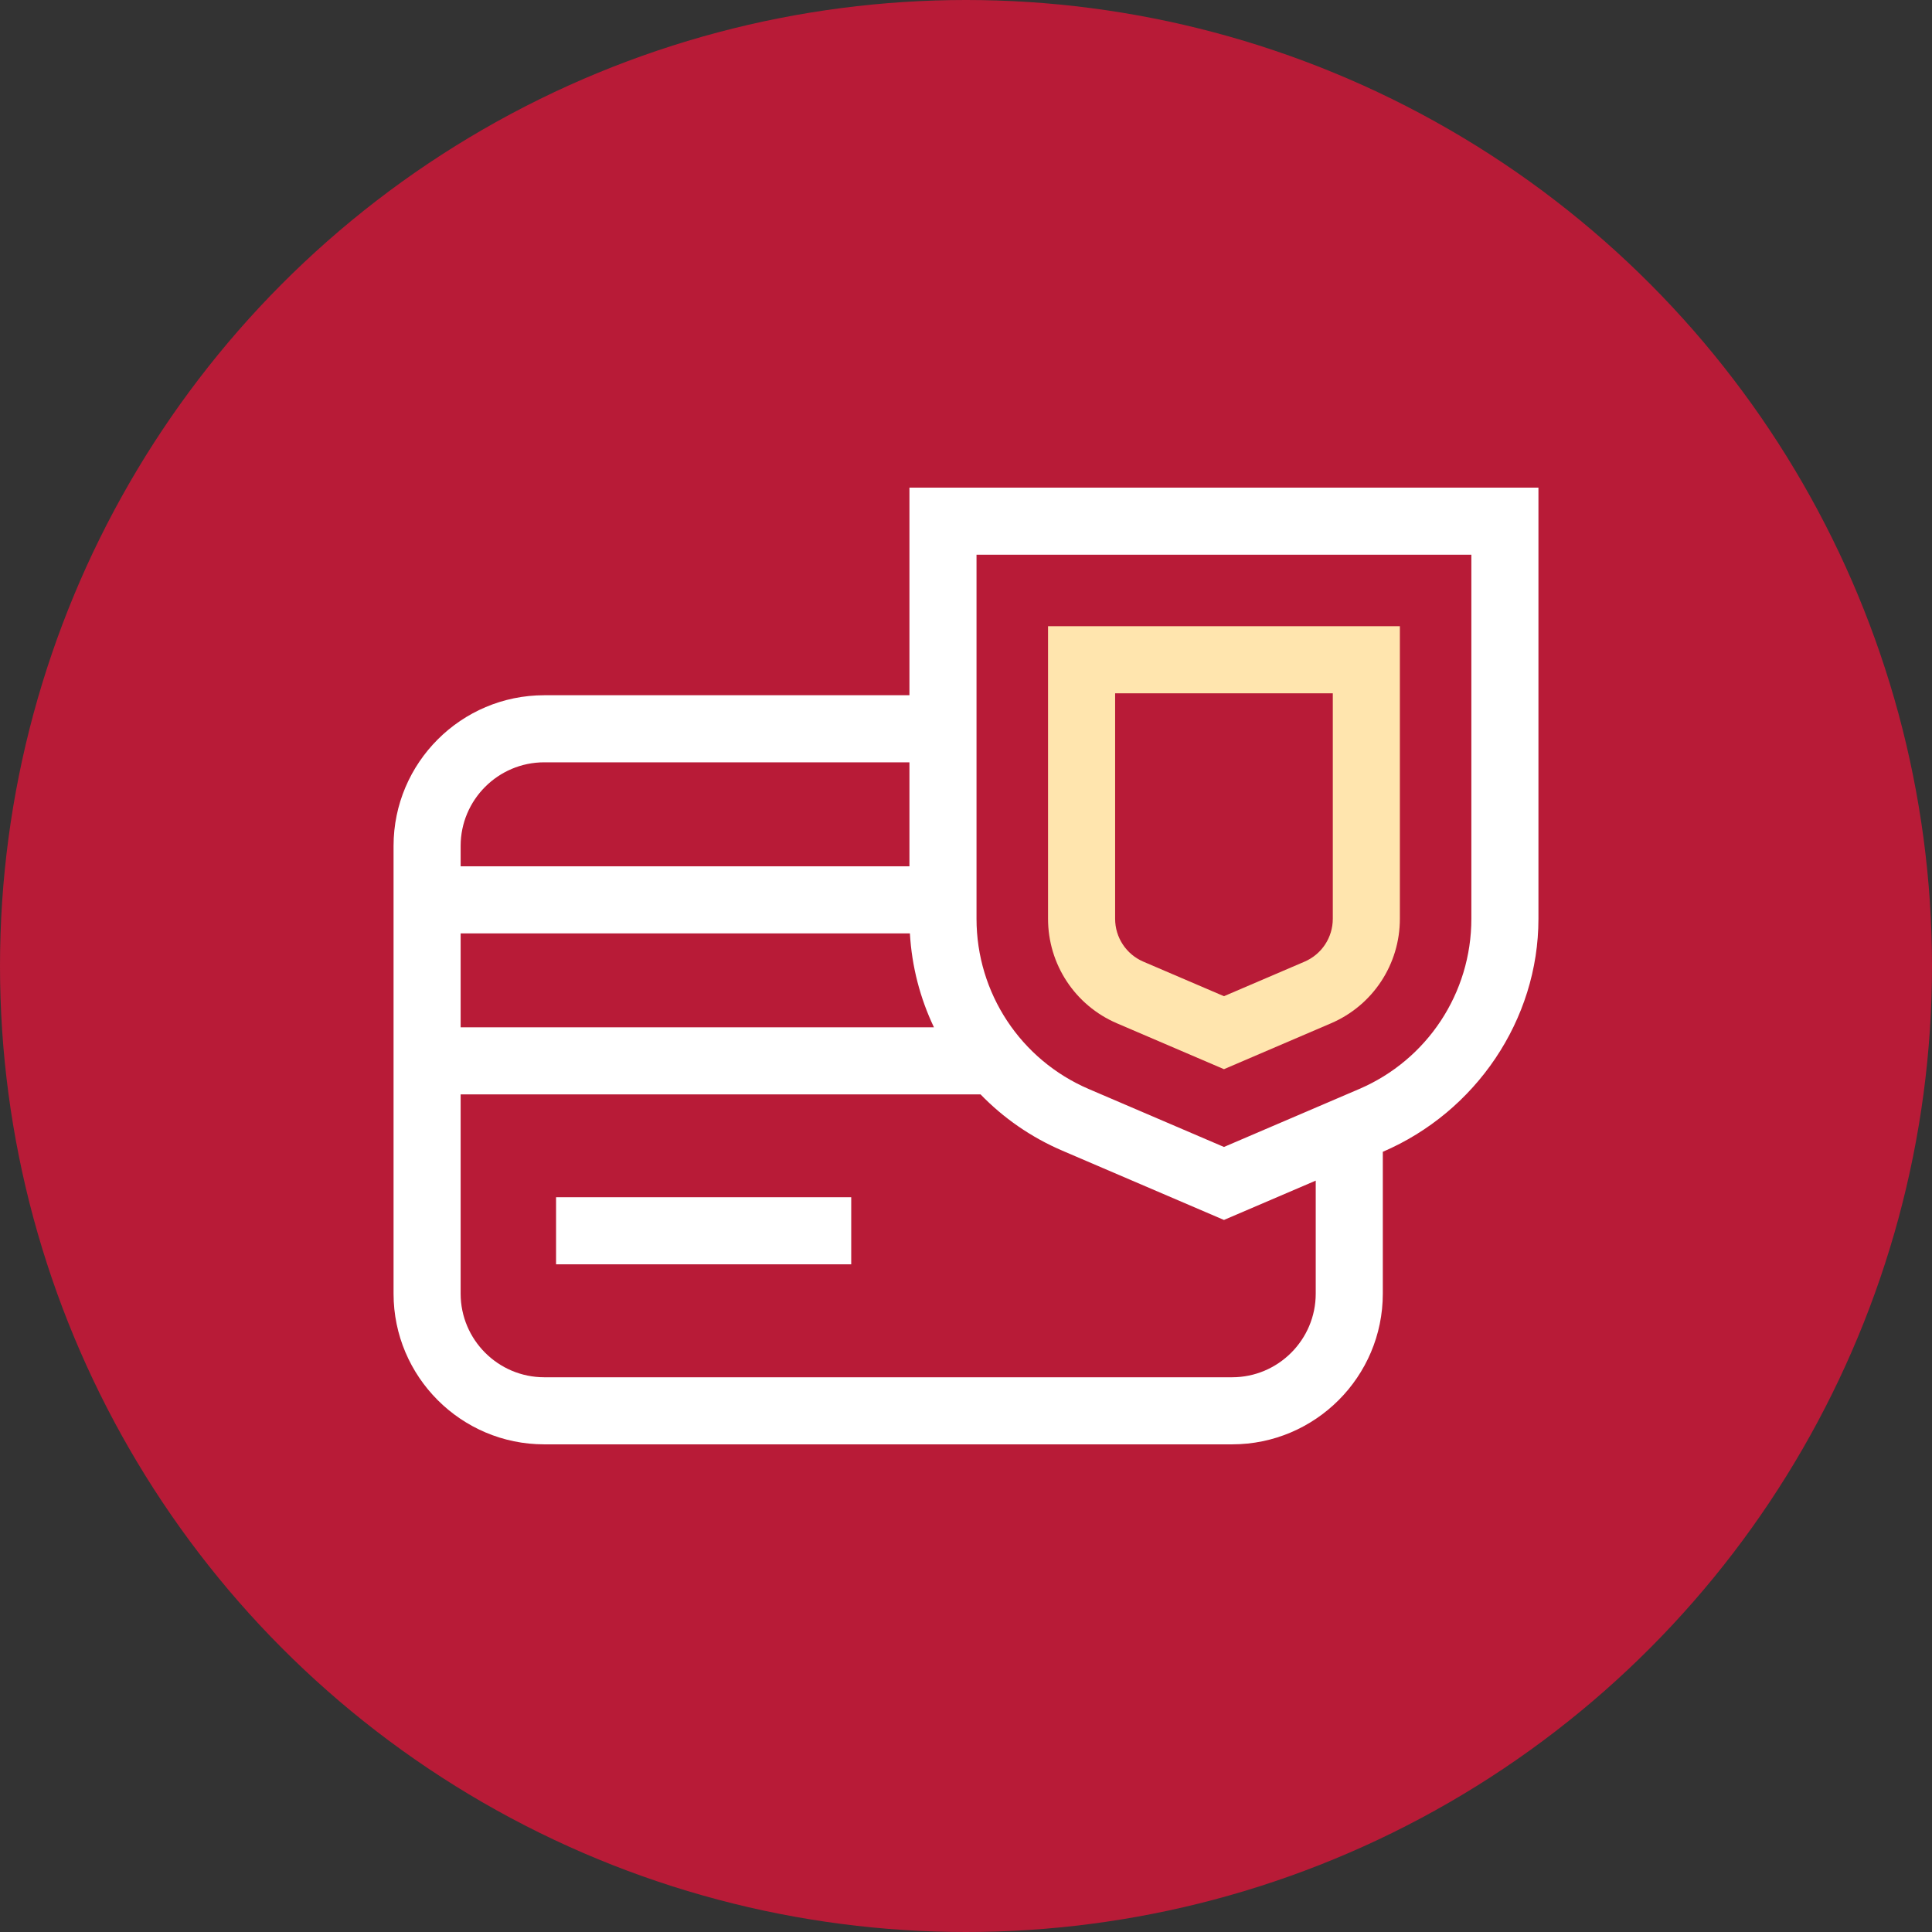 <svg width="54" height="54" viewBox="0 0 54 54" fill="none" xmlns="http://www.w3.org/2000/svg">
<rect x="0" y="0" width="54" height="54" fill="#333333" stroke="none"/>
<circle cx="27" cy="27" r="27" fill="#B81B37"/>
<path d="M15.542 33.463H23.792V35.338H15.542V33.463Z" fill="white"/>
<path d="M25.419 13.63V19.432H15.212C12.889 19.432 11 21.322 11 23.644V36.158C11 38.48 12.889 40.37 15.212 40.37H34.438C36.76 40.37 38.65 38.48 38.65 36.158L38.65 32.193C41.246 31.08 43 28.506 43 25.681V13.63H25.419ZM12.875 23.644C12.875 22.356 13.923 21.307 15.212 21.307H25.419V24.213H12.875V23.644ZM12.875 26.088H25.432C25.485 27.014 25.718 27.903 26.104 28.713H12.875V26.088ZM36.775 36.158C36.775 37.446 35.726 38.495 34.438 38.495H15.212C13.923 38.495 12.875 37.446 12.875 36.158V30.588H27.406C28.044 31.247 28.816 31.786 29.693 32.162L34.21 34.098L36.775 32.999V36.158ZM41.125 25.681C41.125 27.755 39.894 29.622 37.988 30.439L34.21 32.058L30.432 30.439C28.526 29.622 27.294 27.755 27.294 25.681V15.505H41.125V25.681Z" fill="white"/>
<path d="M29.293 25.681C29.293 26.954 30.049 28.101 31.219 28.602L34.21 29.884L37.201 28.602C38.371 28.101 39.127 26.954 39.127 25.681V17.503H29.293V25.681ZM37.252 19.378V25.681C37.252 26.203 36.942 26.673 36.462 26.879L34.21 27.844L31.958 26.879C31.478 26.673 31.168 26.203 31.168 25.681V19.378H37.252Z" fill="#FFE5AE"/>
</svg>
